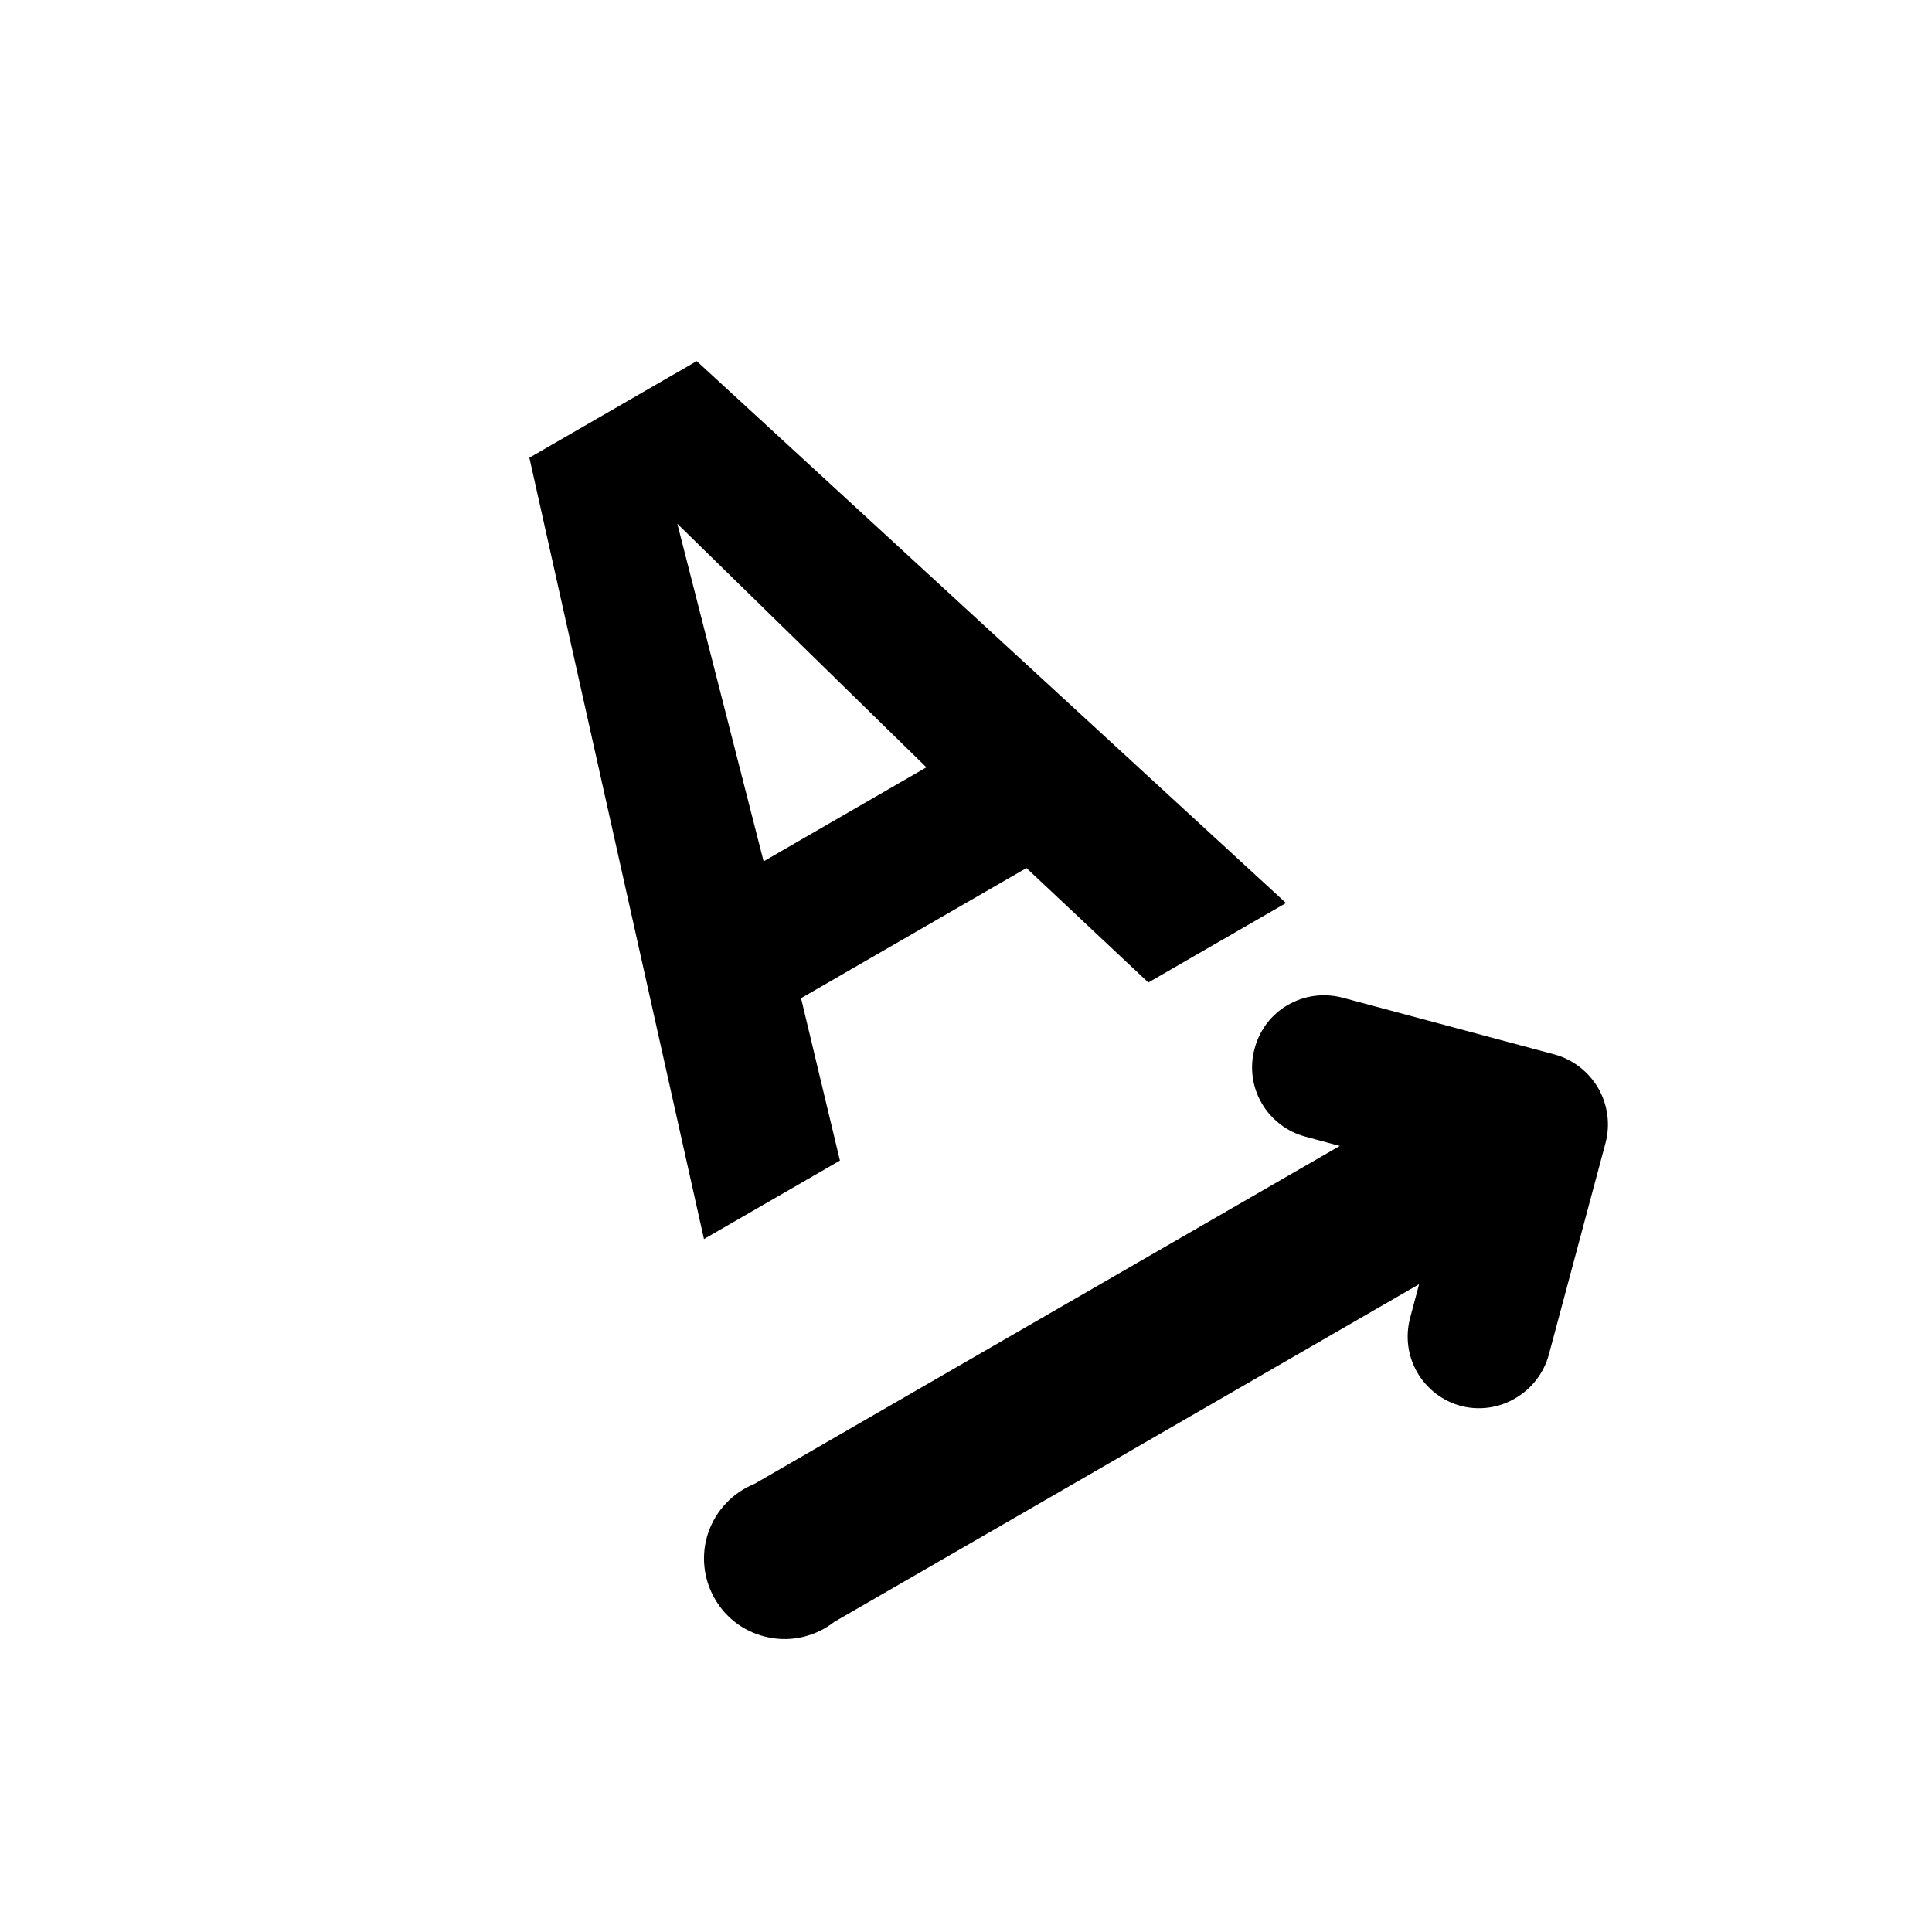 <svg width="24" height="24" viewBox="0 0 24 24" fill="none"
  xmlns="http://www.w3.org/2000/svg">
  <path d="M8.745 15.392L6.576 5.686L8.655 4.486L15.975 11.218L14.265 12.205L12.751 10.783L9.951 12.4L10.434 14.417L8.745 15.392ZM9.486 10.7L11.508 9.532L8.414 6.506L9.486 10.7Z" fill="currentColor"/>
  <path d="M18.335 15.257L10.238 19.932C10.154 20.009 10.054 20.065 9.946 20.098C9.837 20.131 9.722 20.139 9.61 20.122C9.498 20.105 9.391 20.063 9.297 19.999C9.204 19.935 9.126 19.85 9.069 19.752C9.012 19.654 8.978 19.544 8.969 19.43C8.961 19.317 8.977 19.203 9.018 19.098C9.06 18.992 9.125 18.897 9.207 18.819C9.29 18.742 9.389 18.684 9.497 18.65L17.595 13.975C17.679 13.897 17.778 13.84 17.887 13.806C17.996 13.772 18.111 13.764 18.224 13.78C18.337 13.797 18.445 13.84 18.539 13.904C18.633 13.969 18.712 14.053 18.769 14.152C18.826 14.25 18.86 14.361 18.868 14.474C18.877 14.588 18.859 14.702 18.817 14.808C18.776 14.914 18.711 15.011 18.627 15.088C18.544 15.166 18.444 15.223 18.335 15.257Z" fill="currentColor"/>
  <path d="M18.46 15.473L10.363 20.148C10.25 20.237 10.119 20.299 9.98 20.333C9.841 20.367 9.696 20.37 9.556 20.342C9.415 20.315 9.282 20.259 9.165 20.176C9.048 20.092 8.951 19.985 8.88 19.861C8.808 19.737 8.764 19.599 8.75 19.457C8.736 19.314 8.753 19.169 8.8 19.034C8.847 18.899 8.922 18.776 9.021 18.672C9.12 18.568 9.239 18.487 9.372 18.433L17.47 13.758C17.583 13.664 17.714 13.596 17.855 13.558C17.997 13.52 18.146 13.514 18.29 13.539C18.434 13.565 18.572 13.621 18.692 13.706C18.812 13.79 18.912 13.9 18.985 14.027C19.058 14.153 19.103 14.294 19.116 14.441C19.129 14.587 19.11 14.734 19.06 14.872C19.009 15.01 18.93 15.136 18.826 15.239C18.723 15.343 18.598 15.423 18.46 15.473ZM9.622 18.866C9.306 19.049 9.151 19.398 9.284 19.628C9.416 19.857 9.796 19.898 10.113 19.715L18.21 15.04C18.528 14.857 18.684 14.507 18.551 14.277C18.419 14.048 18.038 14.007 17.72 14.191L9.622 18.866Z" fill="currentColor"/>
  <path d="M18.148 17.465C18.035 17.435 17.929 17.382 17.836 17.311C17.743 17.239 17.665 17.151 17.606 17.049C17.547 16.947 17.509 16.835 17.494 16.719C17.479 16.602 17.487 16.485 17.517 16.372L17.989 14.599L16.217 14.12C16.103 14.09 15.997 14.038 15.904 13.966C15.811 13.895 15.732 13.806 15.674 13.705C15.614 13.603 15.576 13.491 15.561 13.374C15.546 13.257 15.554 13.139 15.585 13.026C15.615 12.912 15.667 12.806 15.738 12.712C15.809 12.619 15.898 12.541 16 12.483C16.102 12.424 16.215 12.386 16.331 12.371C16.448 12.356 16.566 12.364 16.68 12.394L19.312 13.099C19.54 13.162 19.735 13.313 19.854 13.518C19.972 13.724 20.005 13.967 19.945 14.196L19.24 16.828C19.178 17.057 19.027 17.252 18.822 17.371C18.722 17.43 18.61 17.469 18.495 17.485C18.379 17.501 18.261 17.495 18.148 17.465Z" fill="currentColor"/>
</svg>
